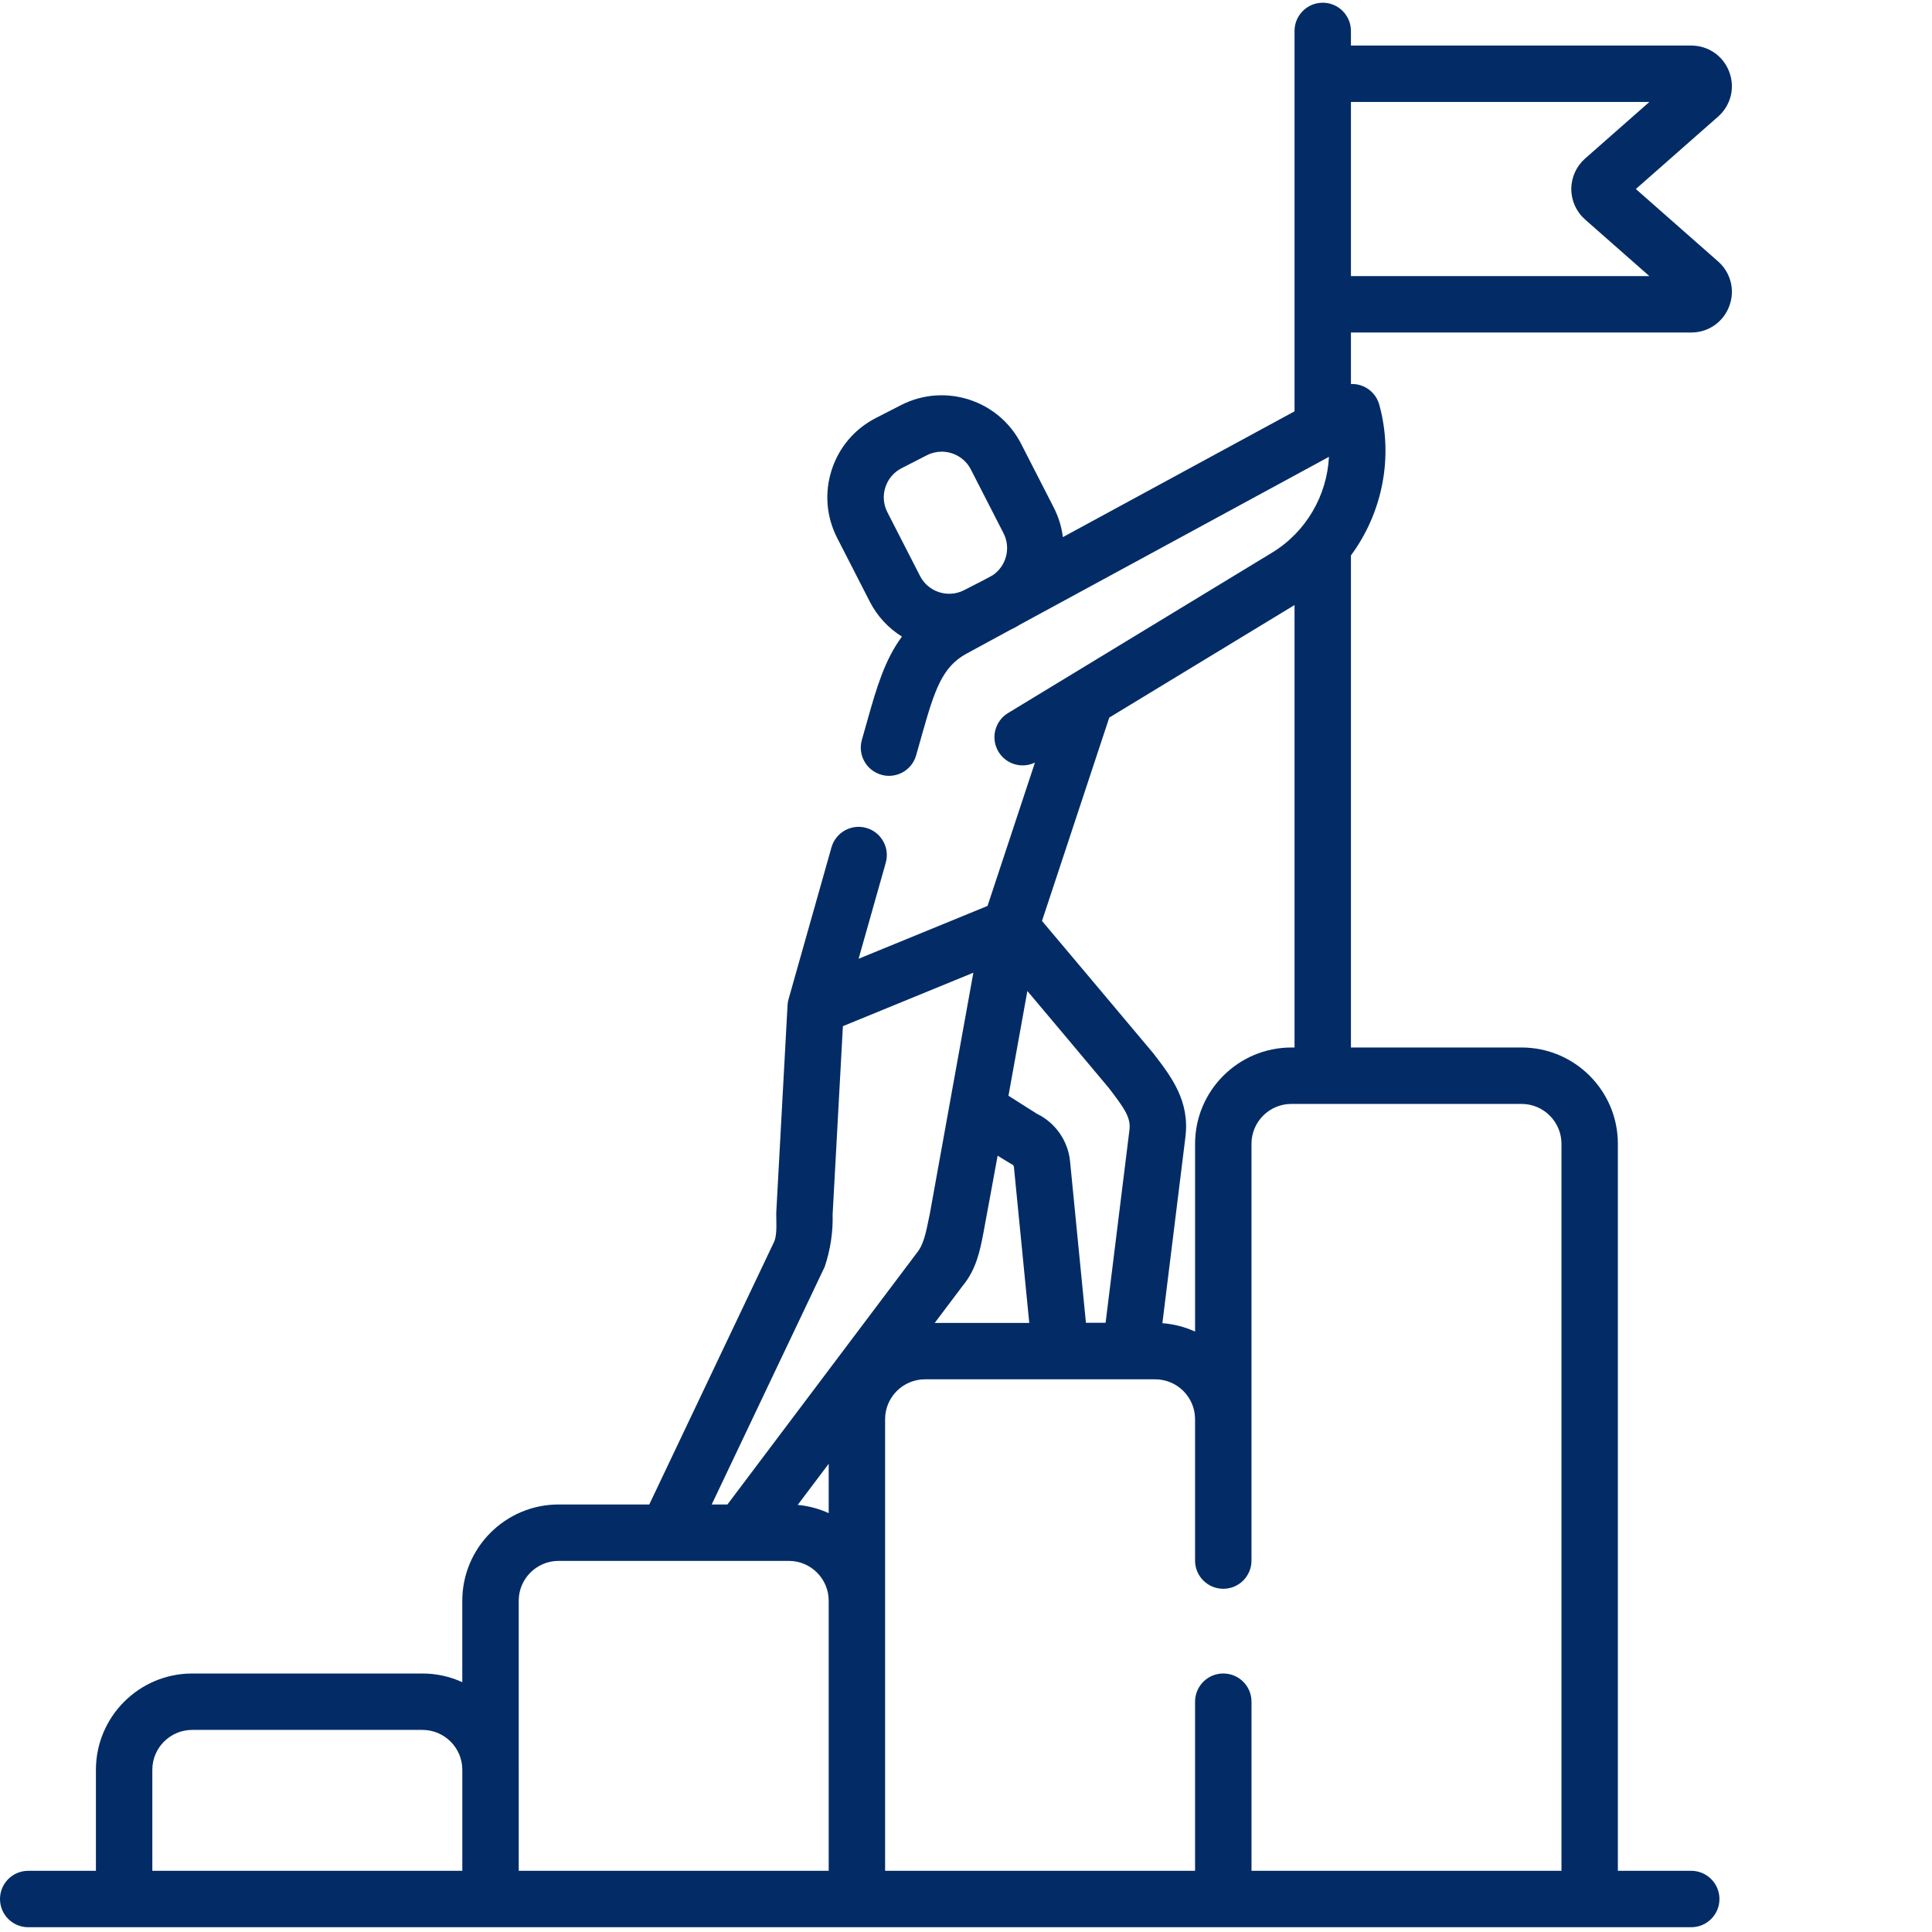 <svg width="103" height="103" viewBox="0 0 103 103" fill="none" xmlns="http://www.w3.org/2000/svg">
<g clip-path="url(#clip0)">
<path d="M91.596 13.938L87.211 10.077L91.596 6.217C92.277 5.616 92.511 4.679 92.19 3.829C91.869 2.978 91.074 2.429 90.165 2.429H72.022V1.649C72.022 0.819 71.349 0.145 70.519 0.145C69.688 0.145 69.015 0.819 69.015 1.649V21.929L56.665 28.635C56.597 28.092 56.434 27.558 56.177 27.056L54.437 23.658C53.242 21.326 50.372 20.401 48.041 21.595L46.696 22.284C45.565 22.863 44.728 23.846 44.339 25.055C43.949 26.263 44.053 27.55 44.632 28.68L46.372 32.078C46.779 32.871 47.379 33.499 48.085 33.939C47.161 35.182 46.723 36.712 46.272 38.301L45.948 39.449C45.722 40.248 46.187 41.079 46.986 41.304C47.122 41.344 47.26 41.362 47.395 41.362C48.051 41.362 48.654 40.93 48.842 40.267L49.166 39.121C49.825 36.797 50.23 35.553 51.518 34.853L53.828 33.598L54.113 33.453C54.208 33.404 54.296 33.349 54.386 33.295L70.85 24.355C70.746 26.413 69.638 28.357 67.814 29.465L57.108 35.97C57.096 35.977 57.083 35.984 57.071 35.992L53.739 38.016C53.03 38.447 52.804 39.373 53.235 40.083C53.641 40.752 54.487 40.99 55.176 40.654L52.648 48.297L50.8 49.055L45.774 51.114L47.222 45.995C47.448 45.196 46.984 44.364 46.184 44.138C45.385 43.911 44.554 44.377 44.328 45.176L42.04 53.268C42.01 53.372 41.99 53.486 41.986 53.595L41.387 64.594C41.369 65.014 41.458 65.807 41.264 66.216L34.614 80.208H29.781C26.949 80.208 24.646 82.51 24.646 85.341V89.681C23.998 89.385 23.279 89.219 22.52 89.219H10.247C7.417 89.219 5.114 91.521 5.114 94.352V99.738H1.504C0.673 99.738 0 100.411 0 101.242C0 102.072 0.673 102.745 1.504 102.745H90.164C90.994 102.745 91.668 102.072 91.668 101.242C91.668 100.411 90.994 99.738 90.164 99.738H86.253V60.979C86.253 58.148 83.95 55.845 81.12 55.845H72.022V29.612C73.69 27.352 74.307 24.39 73.533 21.576C73.412 21.133 73.095 20.77 72.672 20.591C72.465 20.502 72.242 20.463 72.022 20.472V17.727H90.165C91.074 17.727 91.869 17.177 92.19 16.327C92.511 15.477 92.277 14.539 91.596 13.938ZM47.201 25.979C47.344 25.535 47.651 25.173 48.066 24.961L49.412 24.272C49.666 24.142 49.936 24.08 50.204 24.08C50.838 24.08 51.451 24.427 51.759 25.029L53.5 28.427C53.907 29.221 53.644 30.183 52.921 30.669L52.431 30.934L51.397 31.464C50.541 31.903 49.488 31.563 49.049 30.706L47.309 27.309C47.096 26.894 47.058 26.422 47.201 25.979ZM44.18 80.67C43.669 80.437 43.113 80.284 42.529 80.23L44.18 78.038V80.67ZM51.319 68.554C52.043 67.687 52.242 66.675 52.404 65.859C52.444 65.665 53.186 61.612 53.186 61.612C53.186 61.612 53.889 62.05 53.962 62.081C54.013 62.104 54.049 62.154 54.054 62.212L54.873 70.528H49.833L51.319 68.554ZM60.212 60.254L58.942 70.521H57.894L57.048 61.918C56.94 60.816 56.265 59.854 55.276 59.376L53.764 58.417L54.772 52.833C54.772 52.833 59.016 57.875 59.114 58.003C59.993 59.145 60.293 59.603 60.212 60.254ZM43.969 67.531C44.273 66.617 44.414 65.686 44.39 64.74L44.937 54.708L51.892 51.858L50.627 58.861C50.624 58.879 50.62 58.899 50.617 58.918L49.572 64.708C49.435 65.308 49.316 66.217 48.942 66.711L38.781 80.208H37.943L43.969 67.531ZM8.121 94.352C8.121 93.18 9.075 92.226 10.247 92.226H22.52C23.693 92.226 24.647 93.18 24.647 94.352V99.738H8.121V94.352ZM27.654 94.352V85.341C27.654 84.168 28.608 83.215 29.781 83.215H42.054C43.226 83.215 44.18 84.168 44.18 85.341V99.738H27.655V94.352H27.654ZM83.246 60.979V99.738H66.721V90.722C66.721 89.891 66.047 89.218 65.217 89.218C64.385 89.218 63.712 89.891 63.712 90.722V99.738H47.187V75.66C47.187 74.489 48.141 73.535 49.313 73.535H61.586C62.759 73.535 63.712 74.489 63.712 75.66V83.199C63.712 84.029 64.385 84.702 65.216 84.702C66.047 84.702 66.72 84.029 66.72 83.199V60.979C66.72 59.806 67.674 58.853 68.847 58.853H70.503C70.508 58.853 70.513 58.853 70.519 58.853C70.523 58.853 70.529 58.853 70.533 58.853H81.119C82.291 58.853 83.246 59.807 83.246 60.979ZM68.847 55.845C66.016 55.845 63.713 58.148 63.713 60.979V70.99C63.175 70.745 62.587 70.589 61.97 70.543L63.197 60.624C63.438 58.691 62.451 57.409 61.498 56.169C61.397 56.038 55.552 49.098 55.552 49.098L59.138 38.256L69.015 32.256V55.845H68.847ZM72.022 14.718V5.437H87.931L84.504 8.454C84.038 8.865 83.77 9.457 83.77 10.078C83.77 10.7 84.038 11.291 84.504 11.702L87.931 14.719H72.022V14.718Z" fill="#032C66"/>
</g>
<defs>
<clipPath id="clip0">
<rect width="102.6" height="102.6" fill="white" transform="translate(0 0.145)"/>
</clipPath>
</defs>
</svg>

